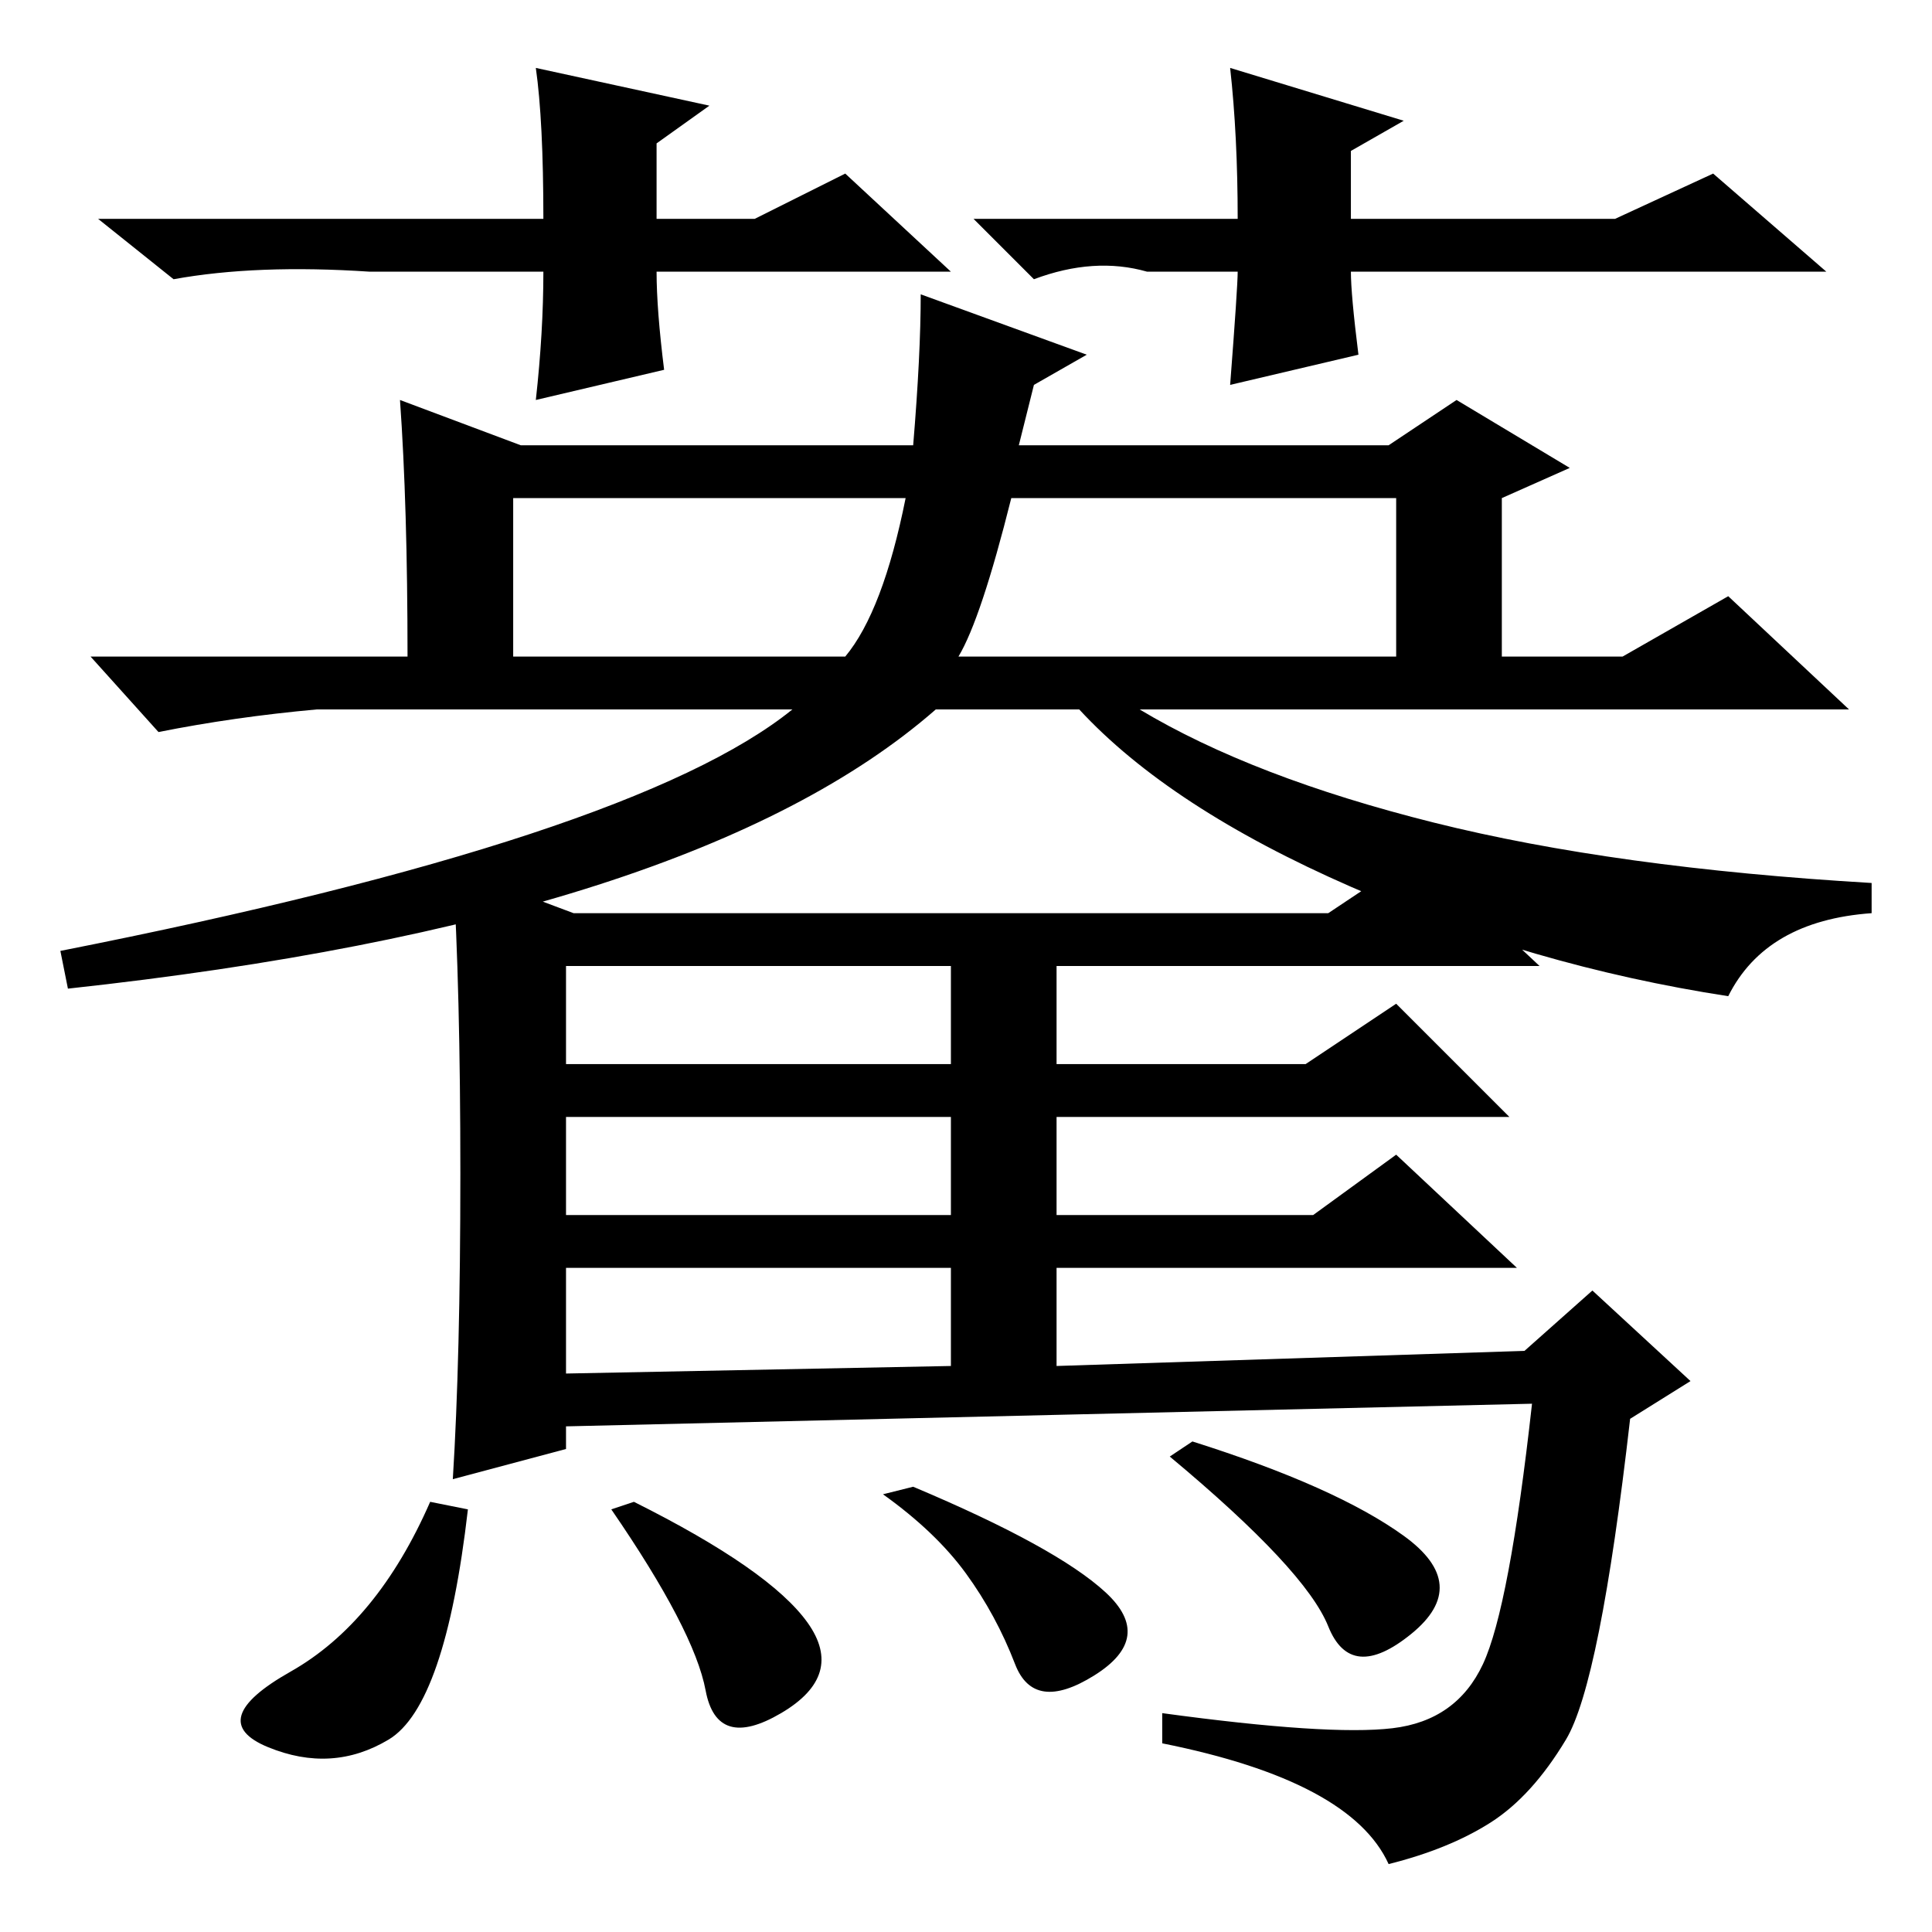 <?xml version="1.0" standalone="no"?>
<!DOCTYPE svg PUBLIC "-//W3C//DTD SVG 1.1//EN" "http://www.w3.org/Graphics/SVG/1.1/DTD/svg11.dtd" >
<svg xmlns="http://www.w3.org/2000/svg" xmlns:xlink="http://www.w3.org/1999/xlink" version="1.1" viewBox="0 -36 256 256">
  <g transform="matrix(1 0 0 -1 0 220)">
   <path fill="currentColor"
d="M60 141l16 -6h100l12 8l16 -15h-64v-13h33l12 8l15 -15h-60v-13h34l11 8l16 -15h-61v-13l62 2l9 8l13 -12l-8 -5q-4 -35 -8.5 -42.5t-10 -11t-13.5 -5.5q-5 11 -30 16v4q22 -3 30.5 -2t12 8.5t6.5 34.5l-128 -3v-3l-15 -4q1 16 1 40.5t-1 40.5zM62 56q-3 -26 -10.5 -30.5
t-16 -1t3 10t18.5 22.5zM84 57q18 -9 23 -16t-3.5 -12t-10 3t-12.5 24zM121 59q19 -8 25.5 -14t-1.5 -11t-10.5 1.5t-6.5 12t-11 10.5zM158 65q19 -6 28 -12.5t1 -13t-11 1t-21 22.5zM75 115h51v13h-51v-13zM75 95h51v13h-51v-13zM75 74l51 1v13h-51v-14zM53 203l16 -6h52
q1 12 1 20l22 -8l-7 -4l-2 -8h49l9 6l15 -9l-9 -4v-21h16l14 8l16 -15h-94q15 -9 39 -15t58 -8v-4q-14 -1 -19 -11q-26 4 -50 14.5t-36 23.5h-19q-32 -28 -115 -37l-1 5q76 15 97 32h-63q-11 -1 -21 -3l-9 10h42q0 20 -1 34zM120 190h-52v-21h44q5 6 8 21zM127 169h58v21
h-51q-4 -16 -7 -21zM126 220h-39q0 -5 1 -13l-17 -4q1 9 1 17h-23q-15 1 -26 -1l-10 8h59q0 13 -1 20l23 -5l-7 -5v-10h13l12 6zM129 227h35q0 11 -1 20l23 -7l-7 -4v-9h35l13 6l15 -13h-63q0 -3 1 -11l-17 -4q1 13 1 15h-12q-7 2 -15 -1z" />
  </g>

</svg>
